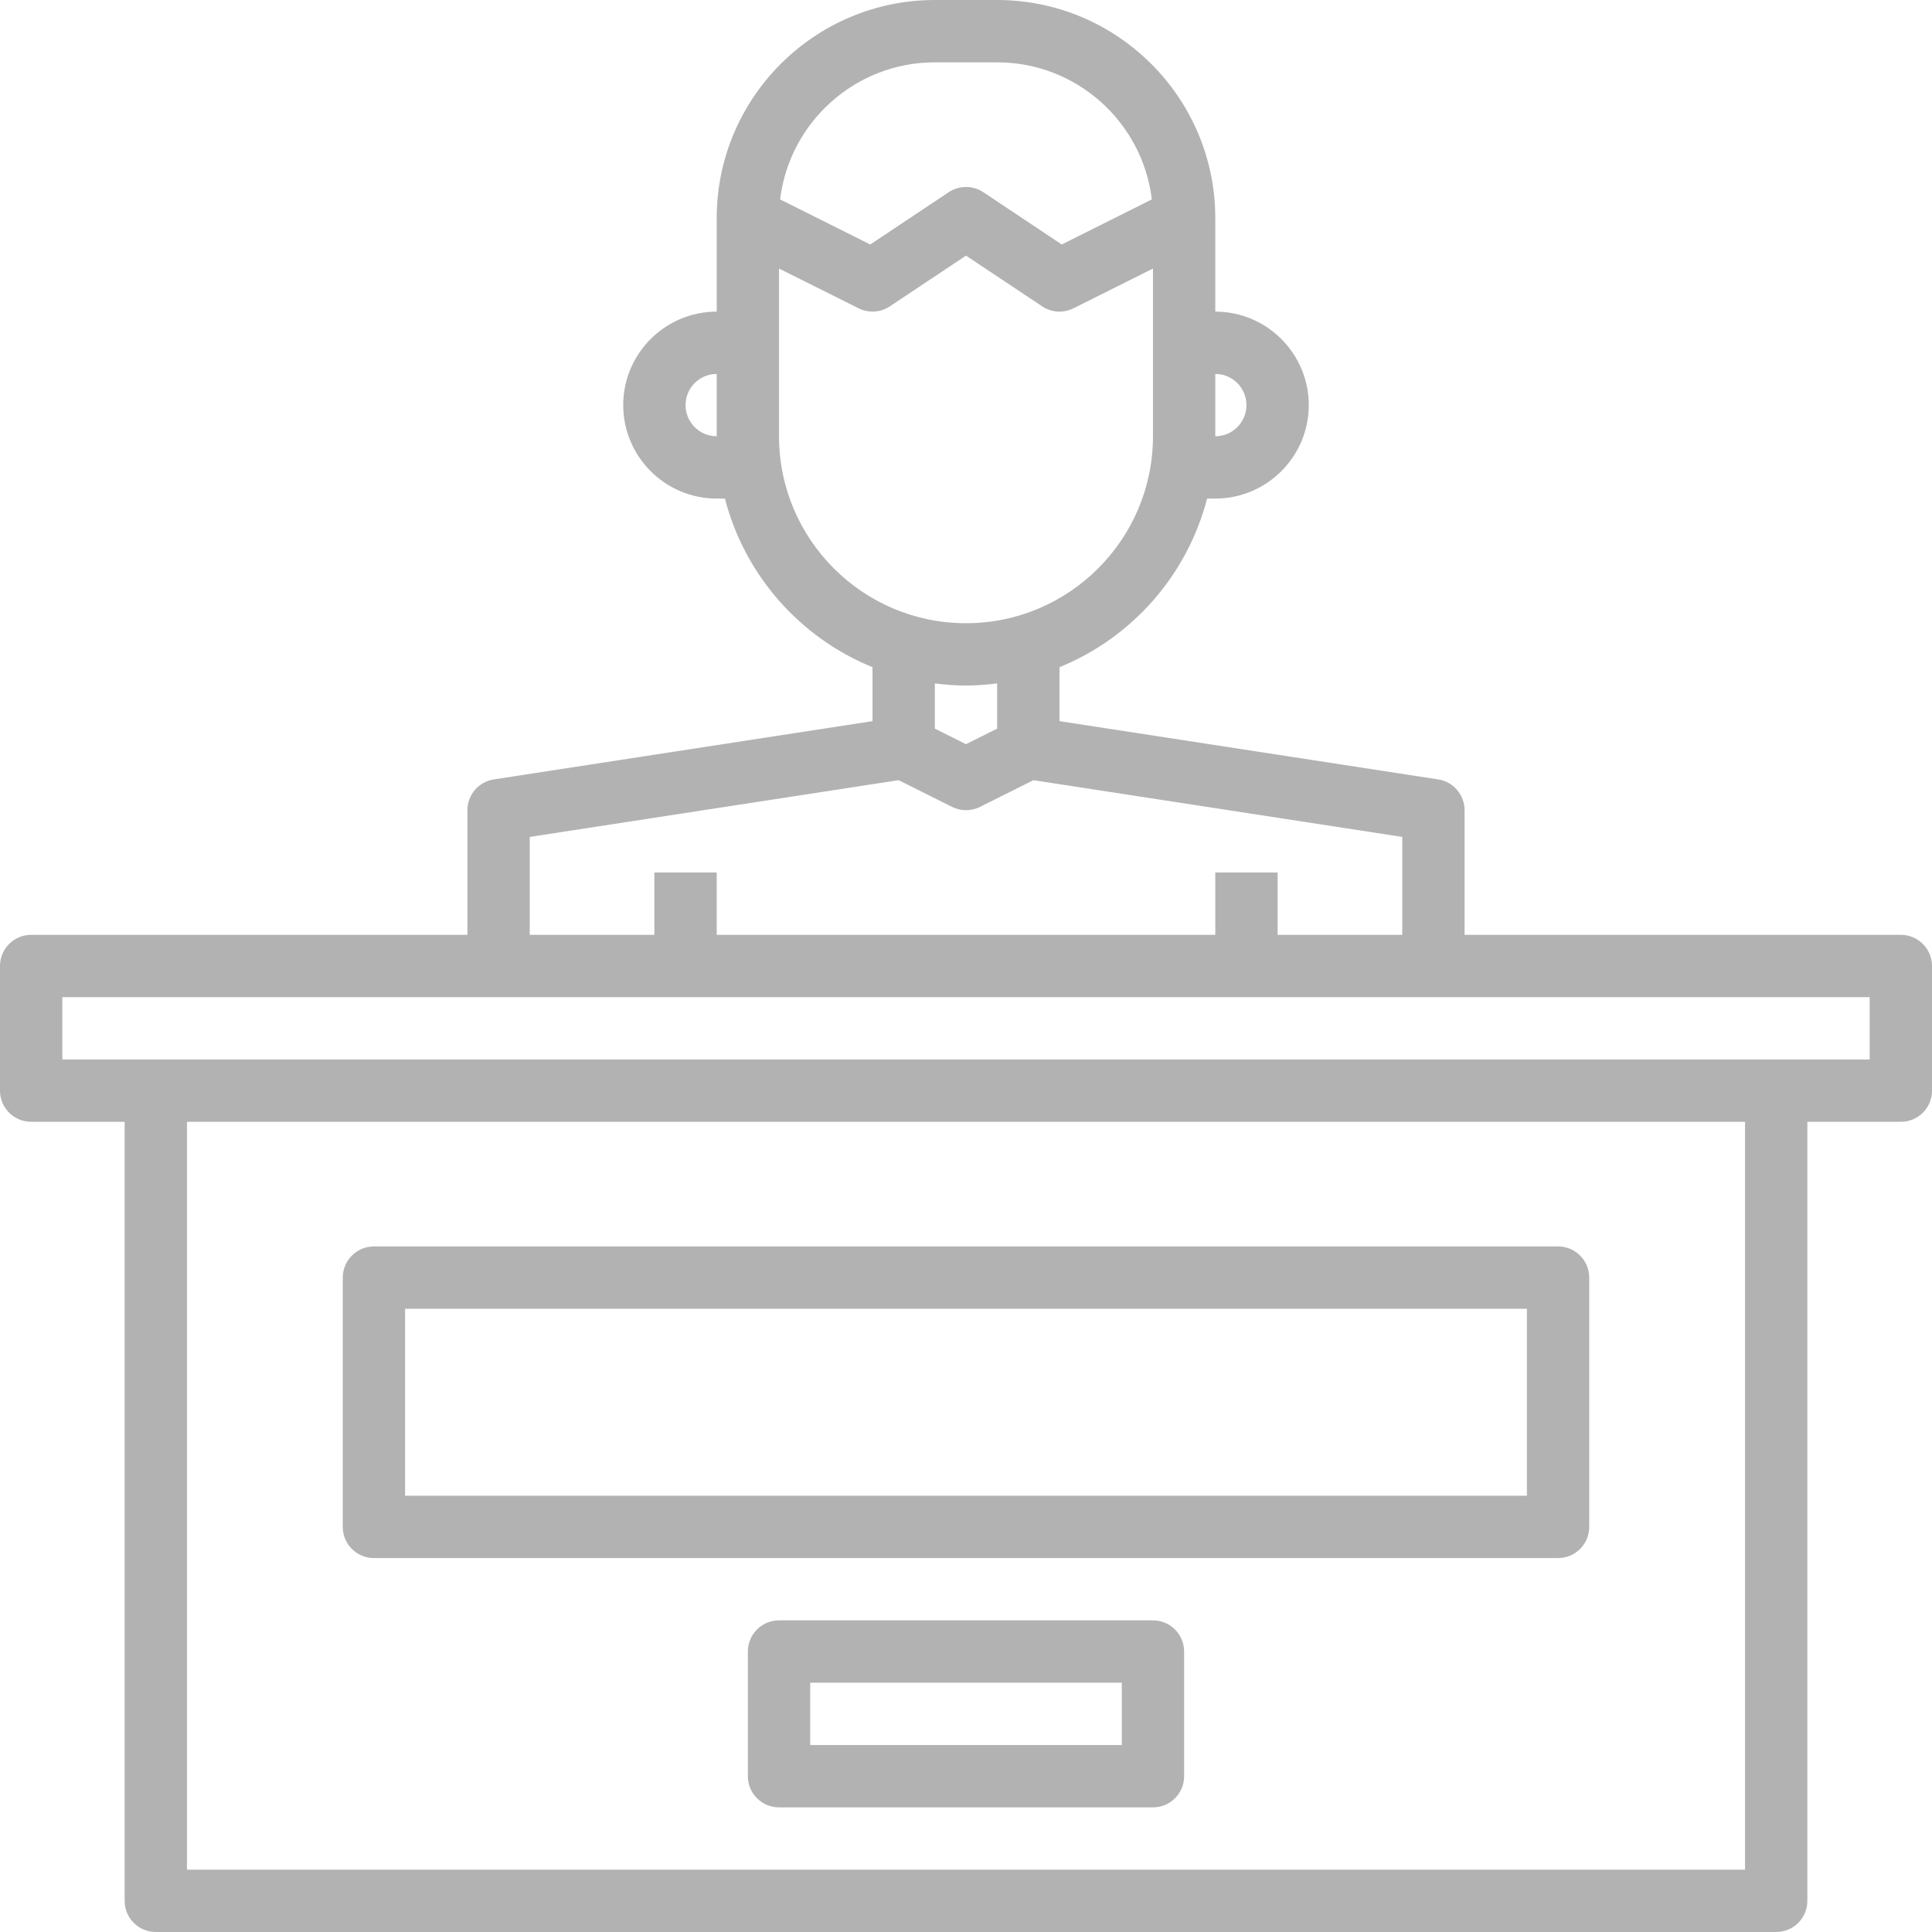 <?xml version="1.0" encoding="UTF-8"?>
<svg width="95px" height="95px" viewBox="0 0 95 95" version="1.1" xmlns="http://www.w3.org/2000/svg" xmlns:xlink="http://www.w3.org/1999/xlink">
    <!-- Generator: Sketch 60.1 (88133) - https://sketch.com -->
    <title>ic_aduana</title>
    <desc>Created with Sketch.</desc>
    <g id="Page-1" stroke="none" stroke-width="1" fill="none" fill-rule="evenodd">
        <g id="06_Courier" transform="translate(-294, -1776)" fill="#B2B2B2">
            <g id="ic_aduana" transform="translate(294, 1776)">
                <path d="M93.468,45.968 L72.016,45.968 L72.016,39.839 C72.016,39.083 71.465,38.44 70.717,38.325 L52.097,35.46 L52.097,32.807 C55.656,31.361 58.377,28.289 59.355,24.516 L59.758,24.516 C62.292,24.516 64.355,22.454 64.355,19.919 C64.355,17.385 62.292,15.323 59.758,15.323 L59.758,10.726 C59.758,4.813 54.945,0 49.032,0 L45.968,0 C40.055,0 35.242,4.813 35.242,10.726 L35.242,15.323 C32.708,15.323 30.645,17.385 30.645,19.919 C30.645,22.454 32.708,24.516 35.242,24.516 L35.645,24.516 C36.621,28.289 39.342,31.361 42.903,32.807 L42.903,35.46 L24.283,38.325 C23.535,38.44 22.984,39.083 22.984,39.839 L22.984,45.968 L1.532,45.968 C0.685,45.968 0,46.653 0,47.5 L0,53.629 C0,54.476 0.685,55.161 1.532,55.161 L6.129,55.161 L6.129,93.468 C6.129,94.315 6.814,95 7.661,95 L87.339,95 C88.186,95 88.871,94.315 88.871,93.468 L88.871,55.161 L93.468,55.161 C94.315,55.161 95,54.476 95,53.629 L95,47.5 C95,46.653 94.315,45.968 93.468,45.968 Z M61.29,19.919 C61.29,20.765 60.604,21.452 59.758,21.452 L59.758,18.387 C60.604,18.387 61.29,19.074 61.29,19.919 Z M45.968,3.065 L49.032,3.065 C52.946,3.065 56.183,6.014 56.638,9.805 L52.207,12.021 L48.349,9.449 C48.093,9.279 47.796,9.194 47.5,9.194 C47.204,9.194 46.907,9.279 46.65,9.451 L42.791,12.022 L38.36,9.806 C38.817,6.014 42.054,3.065 45.968,3.065 Z M33.71,19.919 C33.71,19.074 34.396,18.387 35.242,18.387 L35.242,21.452 C34.396,21.452 33.71,20.765 33.71,19.919 Z M38.306,21.452 L38.306,13.205 L42.218,15.16 C42.71,15.404 43.297,15.369 43.754,15.065 L47.5,12.568 L51.246,15.065 C51.502,15.235 51.8,15.323 52.097,15.323 C52.33,15.323 52.566,15.269 52.782,15.162 L56.694,13.205 L56.694,21.452 C56.694,26.522 52.57,30.645 47.5,30.645 C42.43,30.645 38.306,26.522 38.306,21.452 Z M47.5,33.71 C48.019,33.71 48.53,33.667 49.032,33.604 L49.032,35.827 L47.5,36.593 L45.968,35.827 L45.968,33.604 C46.47,33.667 46.981,33.71 47.5,33.71 Z M26.048,41.153 L44.186,38.362 L46.815,39.676 C47.03,39.785 47.266,39.839 47.5,39.839 C47.734,39.839 47.97,39.785 48.185,39.678 L50.814,38.363 L68.952,41.153 L68.952,45.968 L62.823,45.968 L62.823,42.903 L59.758,42.903 L59.758,45.968 L35.242,45.968 L35.242,42.903 L32.177,42.903 L32.177,45.968 L26.048,45.968 L26.048,41.153 Z M85.806,91.935 L9.194,91.935 L9.194,55.161 L85.806,55.161 L85.806,91.935 Z M91.935,52.097 L3.065,52.097 L3.065,49.032 L91.935,49.032 L91.935,52.097 Z" id="Shape"></path>
                <path d="M18.387,76.613 L76.613,76.613 C77.46,76.613 78.145,75.928 78.145,75.081 L78.145,62.823 C78.145,61.975 77.46,61.29 76.613,61.29 L18.387,61.29 C17.54,61.29 16.855,61.975 16.855,62.823 L16.855,75.081 C16.855,75.928 17.54,76.613 18.387,76.613 Z M19.919,64.355 L75.081,64.355 L75.081,73.548 L19.919,73.548 L19.919,64.355 Z" id="Shape"></path>
                <path d="M56.694,79.677 L38.306,79.677 C37.459,79.677 36.774,80.362 36.774,81.21 L36.774,87.339 C36.774,88.186 37.459,88.871 38.306,88.871 L56.694,88.871 C57.541,88.871 58.226,88.186 58.226,87.339 L58.226,81.21 C58.226,80.362 57.541,79.677 56.694,79.677 Z M55.161,85.806 L39.839,85.806 L39.839,82.742 L55.161,82.742 L55.161,85.806 Z" id="Shape"></path>
            </g>
        </g>
    </g>
</svg>